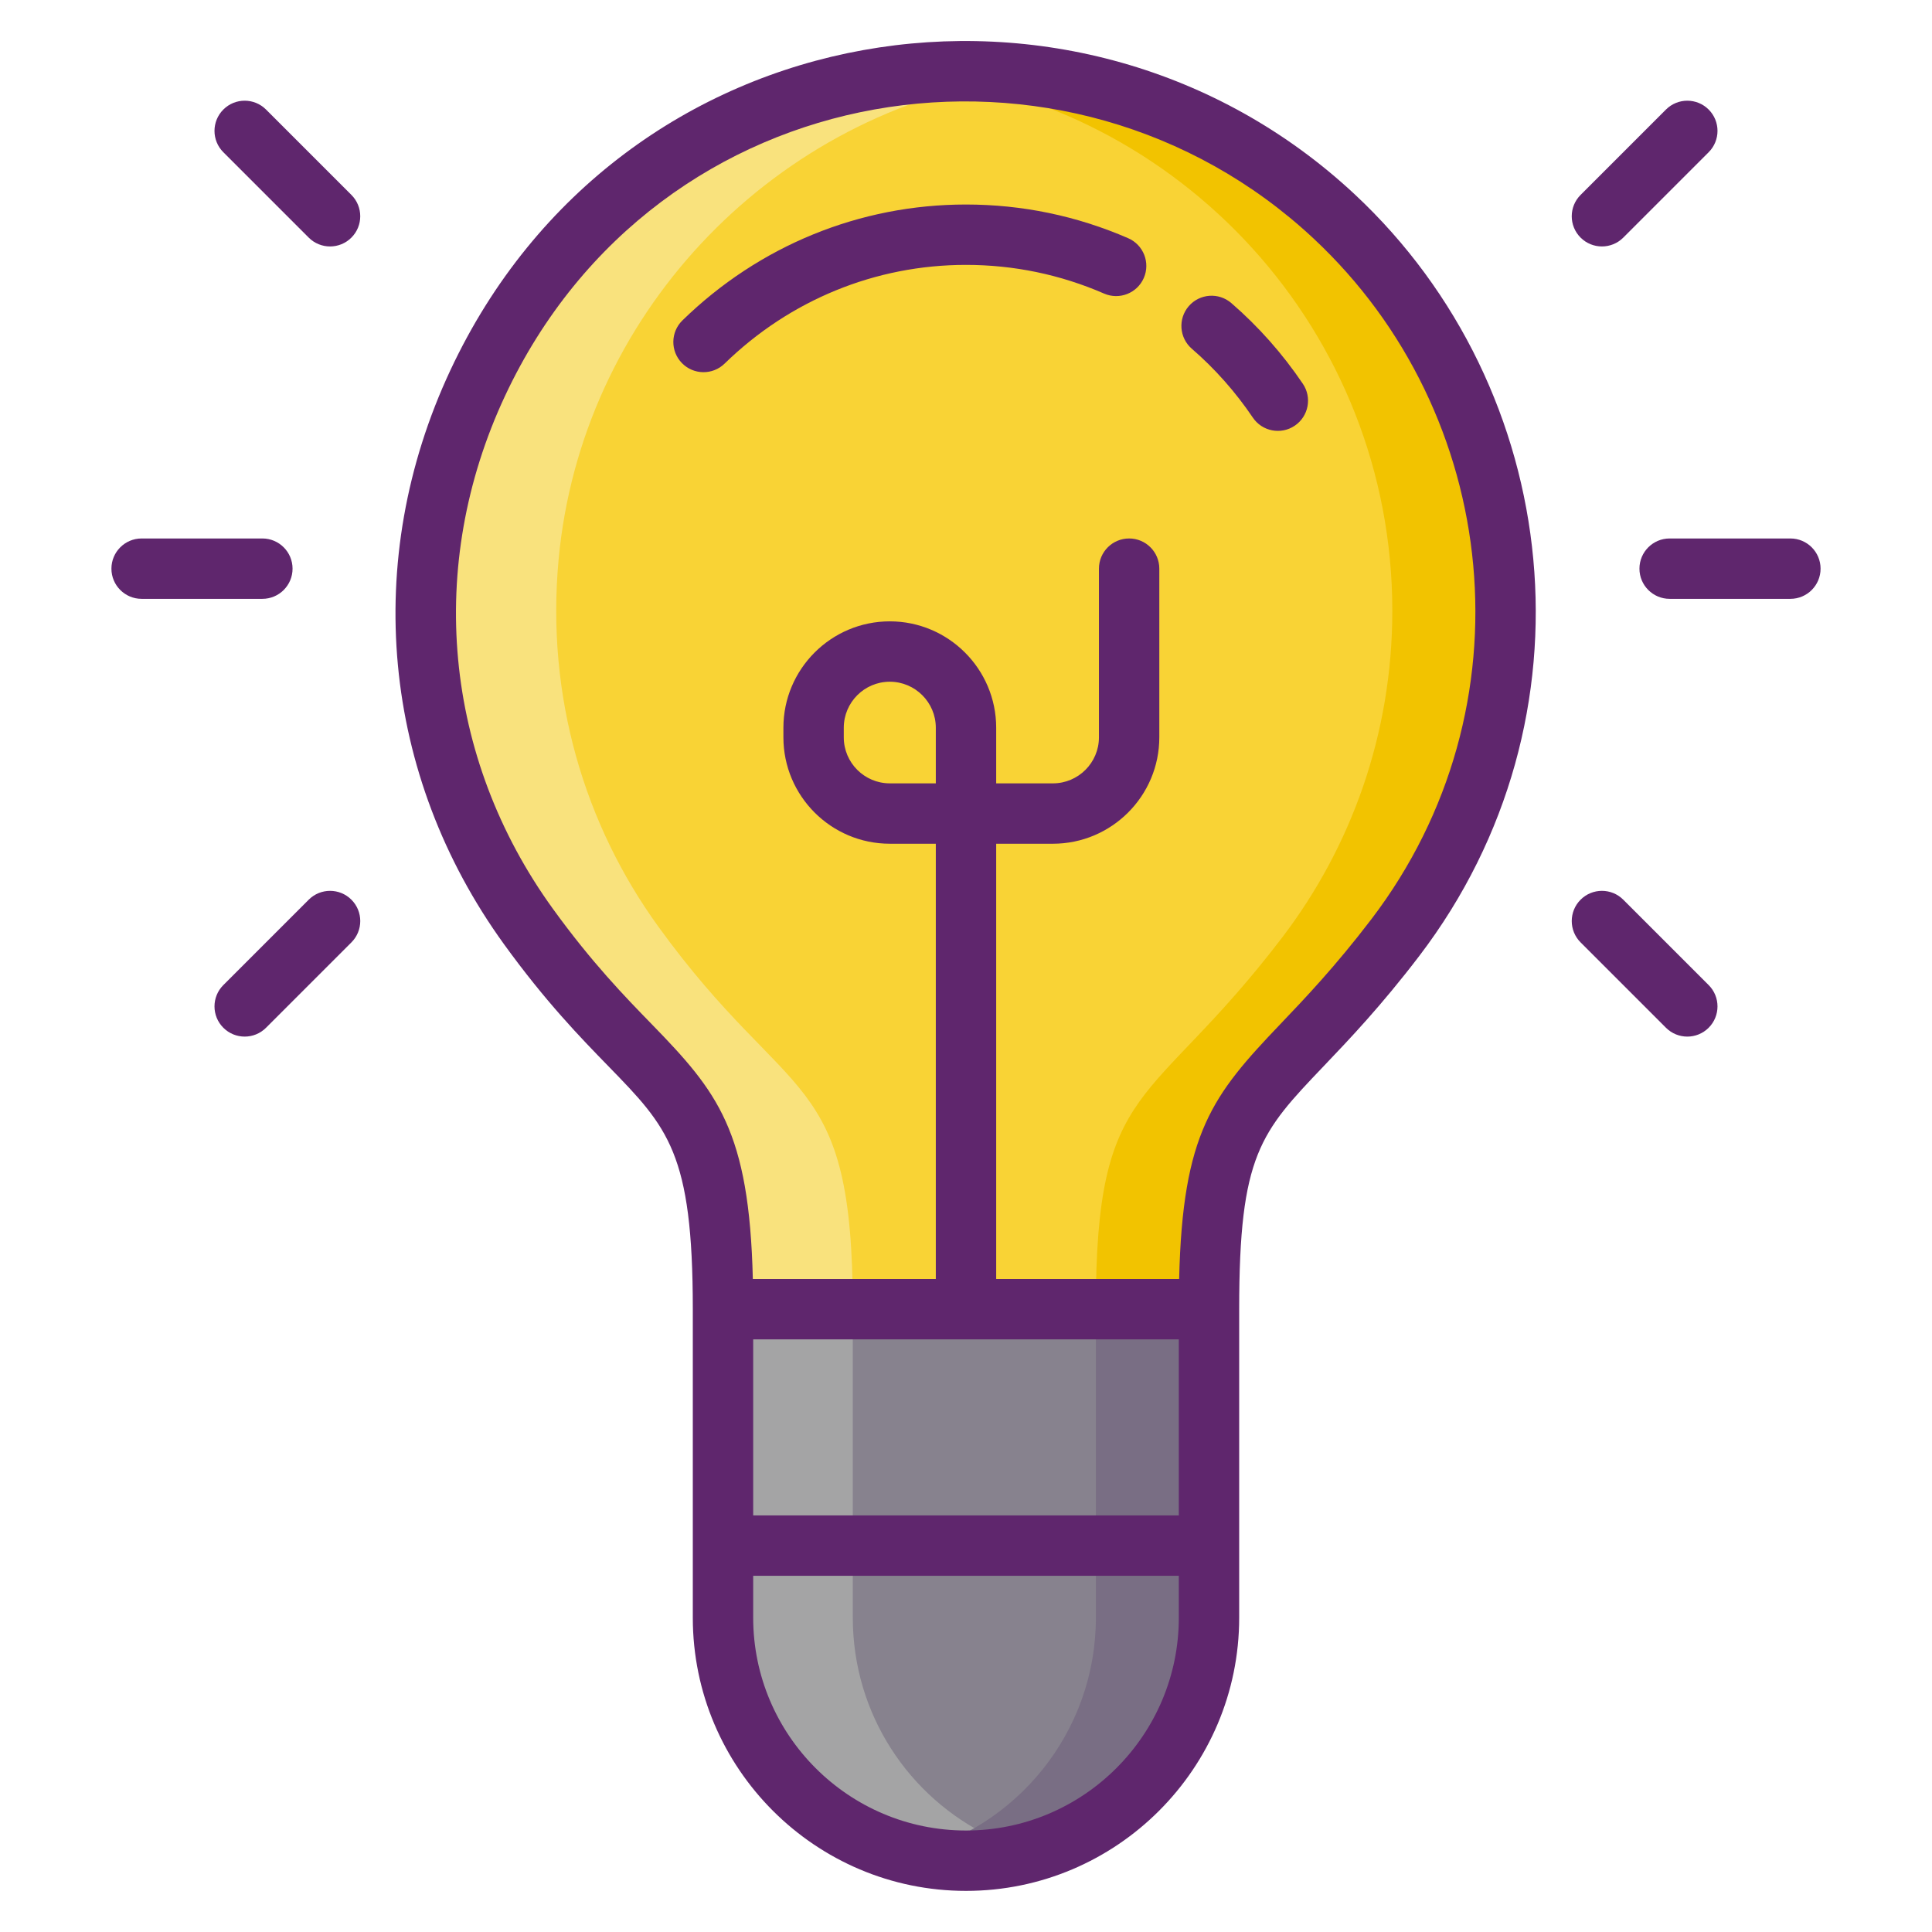 <svg xmlns="http://www.w3.org/2000/svg"  viewBox="0 0 256 256" width="512px" height="512px"><path fill="#F9D335" d="M199.49,80.939c0,16.28-5.44,31.28-14.6,43.29c-17.599,23.079-24.69,18.593-24.69,49.24H95.8 c0-32.136-8.262-26.498-25.77-50.69C37.446,77.704,66.722,13.072,124.38,9.539C165.51,7.509,199.49,40.259,199.49,80.939z"/><path fill="#F2C300" d="M199.49,80.939c0,16.28-5.44,31.28-14.6,43.29c-17.6,23.08-24.69,18.59-24.69,49.24h-15 c0-30.65,7.09-26.16,24.69-49.24c9.16-12.01,14.6-27.01,14.6-43.29c0-36.94-28.02-67.35-63.98-71.1 C161.993,5.18,199.49,38.079,199.49,80.939z"/><path fill="#87828E" d="M160.21,173.469v40.88c0,17.75-14.391,32.2-32.21,32.2c-17.74,0-32.2-14.38-32.2-32.2v-40.88H160.21z"/><path fill="#F9E27D" d="M87.23,122.779c17.484,24.158,25.77,18.56,25.77,50.69H95.8c0-32.136-8.262-26.498-25.77-50.69 C37.446,77.704,66.722,13.072,124.38,9.539c2.94,0.14,5.83,0.45,8.67,0.94c-31.31,5.38-56.05,31.5-59.03,63.64 C72.33,92.349,77.49,109.319,87.23,122.779z"/><path fill="#A4A4A5" d="M132.5,246.239c-19.77,2.689-36.7-12.623-36.7-31.89v-40.87H113v40.86 c0,12.792,7.434,23.824,18.228,29.021C132.271,243.863,132.876,245.058,132.5,246.239z"/><path fill="#796E84" d="M160.21,173.469v40.88c0,20.952-19.661,36.146-39.71,31.32c14.17-3.38,24.71-16.13,24.71-31.32v-40.88 H160.21z"/><g><path fill="#5F266D" d="M179.499,25.742C143.104-8.225,82.17,0.998,59.676,49.061c-11.786,25.183-9.126,53.617,7.115,76.063 c5.506,7.609,10.125,12.355,13.836,16.169c7.902,8.118,11.173,11.479,11.173,32.179v40.881c0,19.96,16.239,36.199,36.199,36.199 s36.199-16.239,36.199-36.199v-40.881c0-20.466,2.822-23.423,11.2-32.203c3.391-3.555,7.612-7.978,12.674-14.615 C212.061,95.197,207.204,51.6,179.499,25.742z M156.199,214.352c0,15.549-12.65,28.199-28.199,28.199s-28.199-12.65-28.199-28.199 v-5.551h56.398V214.352z M156.199,200.801H99.801v-23.33h56.398V200.801z M124,103.798h-6.098c-3.362,0-6.097-2.735-6.097-6.097 V96.43c0-3.362,2.735-6.098,6.097-6.098c3.362,0,6.098,2.735,6.098,6.098V103.798z M181.712,121.801 c-4.794,6.286-8.845,10.532-12.101,13.943c-8.954,9.385-12.915,14.336-13.368,33.727H132v-57.673h7.517 c7.773,0,14.098-6.324,14.098-14.097V75.35c0-2.209-1.791-4-4-4s-4,1.791-4,4v22.352c0,3.361-2.735,6.097-6.098,6.097H132V96.43 c0-7.773-6.324-14.098-14.098-14.098s-14.097,6.324-14.097,14.098v1.271c0,7.772,6.324,14.097,14.097,14.097H124v57.673H99.755 c-0.474-19.631-4.641-24.766-13.395-33.759c-3.53-3.627-7.924-8.142-13.088-15.278c-14.513-20.057-16.887-45.47-6.351-67.981 C87.087,9.367,141.58,1.295,174.041,31.591C198.866,54.761,203.107,93.746,181.712,121.801z"/><path fill="#5F266D" d="M163.158,40.16c-1.672-1.445-4.197-1.262-5.642,0.408c-1.445,1.671-1.262,4.197,0.409,5.643 c3.059,2.646,5.778,5.716,8.083,9.123c1.24,1.835,3.731,2.307,5.554,1.073c1.83-1.237,2.311-3.724,1.073-5.554 C169.937,46.864,166.749,43.267,163.158,40.16z"/><path fill="#5F266D" d="M149.488,31.563c-6.815-2.962-14.049-4.464-21.5-4.464c-14.069,0-27.408,5.452-37.56,15.354 c-1.582,1.542-1.614,4.074-0.071,5.656c1.543,1.581,4.076,1.613,5.656,0.07c8.65-8.435,20.005-13.08,31.975-13.08 c6.347,0,12.507,1.279,18.311,3.802c2.025,0.879,4.382-0.048,5.263-2.074S151.515,32.443,149.488,31.563z"/><path fill="#5F266D" d="M237.235,71.35h-16c-2.209,0-4,1.791-4,4s1.791,4,4,4h16c2.209,0,4-1.791,4-4S239.444,71.35,237.235,71.35z"/><path fill="#5F266D" d="M215.093,119.214c-1.563-1.563-4.095-1.563-5.657,0c-1.562,1.562-1.562,4.095,0,5.656l11.313,11.313 c1.563,1.563,4.095,1.563,5.657,0c1.562-1.562,1.562-4.095,0-5.656L215.093,119.214z"/><path fill="#5F266D" d="M215.093,31.484l11.313-11.313c1.563-1.562,1.563-4.095,0-5.656s-4.094-1.563-5.657,0l-11.313,11.313 c-1.563,1.562-1.563,4.095,0,5.656C210.999,33.047,213.531,33.047,215.093,31.484z"/><path fill="#5F266D" d="M38.765,75.35c0-2.209-1.791-4-4-4h-16c-2.209,0-4,1.791-4,4s1.791,4,4,4h16 C36.974,79.35,38.765,77.559,38.765,75.35z"/><path fill="#5F266D" d="M40.907,119.214l-11.313,11.313c-1.563,1.562-1.563,4.095,0,5.656c1.563,1.563,4.095,1.562,5.657,0 l11.313-11.313c1.563-1.562,1.563-4.095,0-5.656C45.002,117.652,42.47,117.651,40.907,119.214z"/><path fill="#5F266D" d="M35.25,14.515c-1.563-1.563-4.095-1.563-5.657,0c-1.562,1.562-1.562,4.095,0,5.656l11.313,11.313 c1.563,1.563,4.095,1.563,5.657,0c1.562-1.562,1.562-4.095,0-5.656L35.25,14.515z"/></g></svg>